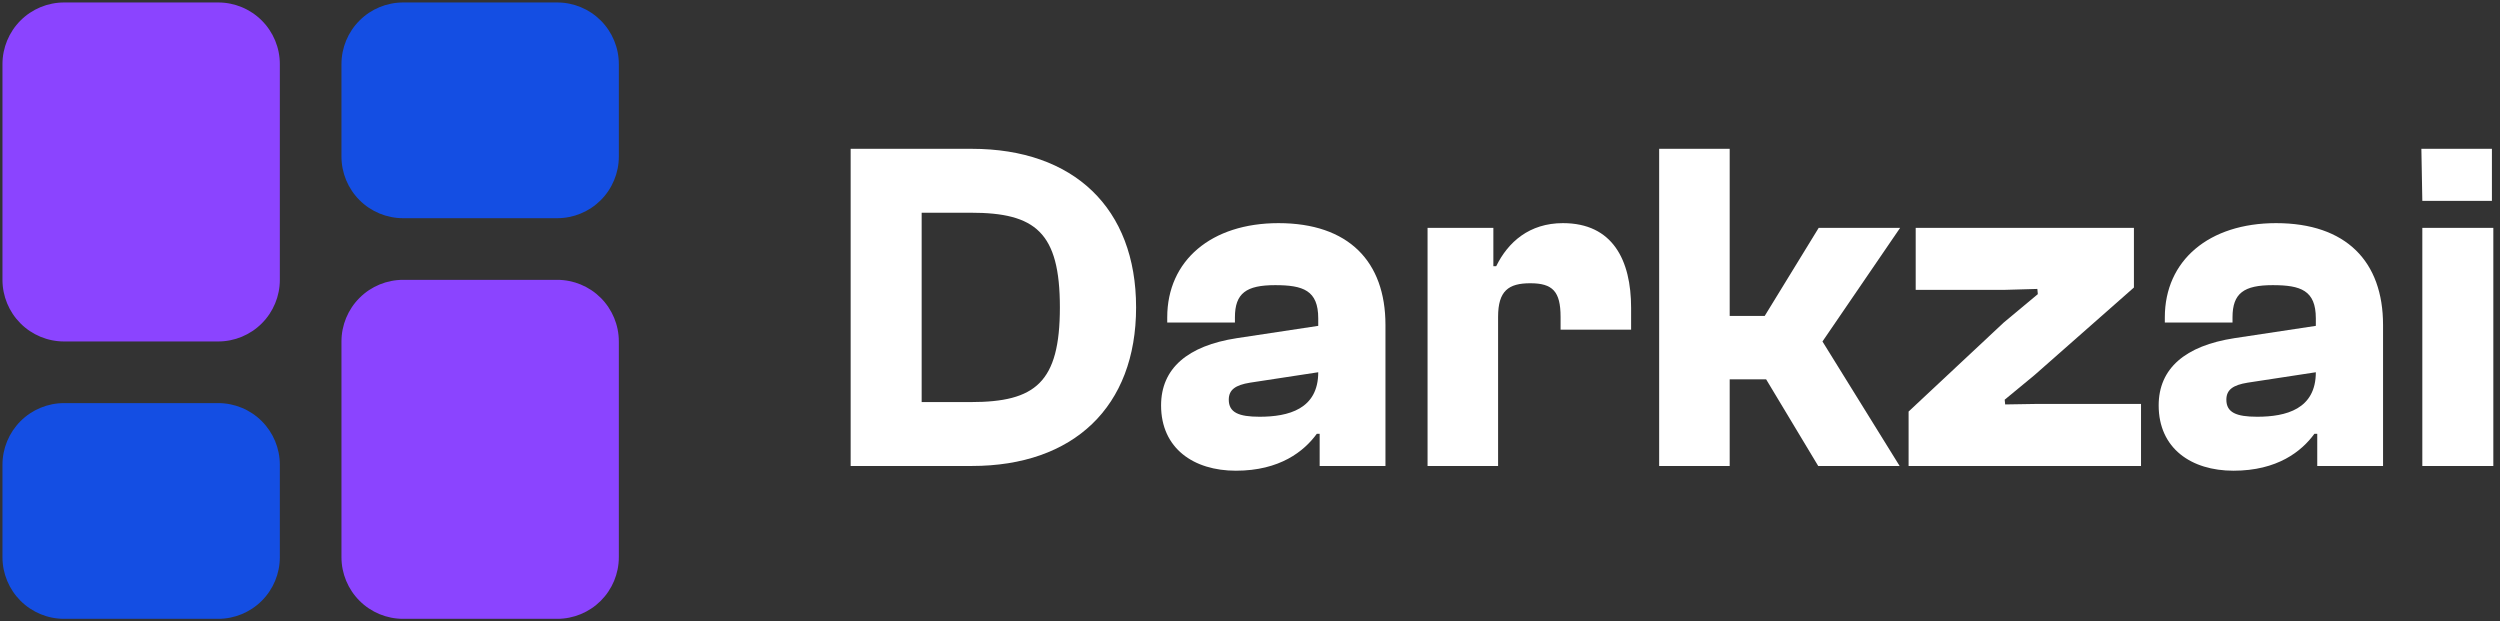 <svg width="169" height="42" viewBox="0 0 169 42" fill="none" xmlns="http://www.w3.org/2000/svg">
<rect x="0" y="0" width="169" height="42" fill="#333333" stroke="none"/>
<path d="M41.833 4.333V10.583C41.833 11.688 41.394 12.748 40.613 13.53C39.831 14.311 38.772 14.75 37.667 14.75H27.25C26.145 14.75 25.085 14.311 24.304 13.53C23.522 12.748 23.083 11.688 23.083 10.583V4.333C23.083 3.228 23.522 2.168 24.304 1.387C25.085 0.606 26.145 0.167 27.25 0.167H37.667C38.772 0.167 39.831 0.606 40.613 1.387C41.394 2.168 41.833 3.228 41.833 4.333ZM14.75 27.25H4.333C3.228 27.25 2.168 27.689 1.387 28.47C0.606 29.252 0.167 30.312 0.167 31.417V37.667C0.167 38.772 0.606 39.831 1.387 40.613C2.168 41.394 3.228 41.833 4.333 41.833H14.75C15.855 41.833 16.915 41.394 17.696 40.613C18.478 39.831 18.917 38.772 18.917 37.667V31.417C18.917 30.312 18.478 29.252 17.696 28.47C16.915 27.689 15.855 27.25 14.75 27.25Z" fill="#144EE3"/>
<path d="M18.917 4.333V18.917C18.917 20.022 18.478 21.081 17.696 21.863C16.915 22.644 15.855 23.083 14.75 23.083H4.333C3.228 23.083 2.168 22.644 1.387 21.863C0.606 21.081 0.167 20.022 0.167 18.917V4.333C0.167 3.228 0.606 2.168 1.387 1.387C2.168 0.606 3.228 0.167 4.333 0.167H14.75C15.855 0.167 16.915 0.606 17.696 1.387C18.478 2.168 18.917 3.228 18.917 4.333ZM37.667 18.917H27.25C26.145 18.917 25.085 19.356 24.304 20.137C23.522 20.918 23.083 21.978 23.083 23.083V37.667C23.083 38.772 23.522 39.831 24.304 40.613C25.085 41.394 26.145 41.833 27.25 41.833H37.667C38.772 41.833 39.831 41.394 40.613 40.613C41.394 39.831 41.833 38.772 41.833 37.667V23.083C41.833 21.978 41.394 20.918 40.613 20.137C39.831 19.356 38.772 18.917 37.667 18.917Z" fill="#8B44FF"/>
<path d="M65.696 31.5C72.576 31.5 76.8 27.5 76.8 20.78C76.8 14.06 72.576 10.06 65.696 10.06H57.504V31.5H65.696ZM65.632 14.38C69.984 14.38 71.648 15.692 71.648 20.78C71.648 25.868 69.984 27.18 65.632 27.18H62.304V14.38H65.632Z" fill="white"/>
<path d="M83.545 31.82C86.521 31.82 88.153 30.508 89.017 29.324H89.209V31.5H93.657V21.964C93.657 17.676 91.161 15.084 86.425 15.084C81.881 15.084 78.905 17.612 78.905 21.452V21.804H83.481V21.452C83.481 19.82 84.249 19.276 86.201 19.276C88.089 19.276 89.113 19.628 89.113 21.516V22.028L83.609 22.86C80.281 23.372 78.489 24.908 78.489 27.404C78.489 30.316 80.697 31.82 83.545 31.82ZM83.065 27.02C83.065 26.348 83.513 26.028 84.505 25.868L89.113 25.164C89.113 27.66 87.097 28.172 85.145 28.172C83.737 28.172 83.065 27.884 83.065 27.02Z" fill="white"/>
<path d="M101.271 31.5V21.42C101.271 19.66 101.975 19.148 103.447 19.148C104.951 19.148 105.495 19.692 105.495 21.42V22.284H110.263V20.812C110.263 17.58 109.015 15.084 105.655 15.084C103.383 15.084 101.943 16.364 101.143 17.996H100.951V15.404H96.503V31.5H101.271Z" fill="white"/>
<path d="M116.927 31.5V25.644H119.391L122.911 31.5H128.415L123.199 23.084L128.447 15.404H122.943L119.295 21.356H116.927V10.06H112.159V31.5H116.927Z" fill="white"/>
<path d="M144.733 31.5V27.308H137.533L135.549 27.34L135.517 27.02L137.533 25.356L144.253 19.436V15.404H129.501V19.596H135.453L137.725 19.532L137.757 19.884L135.453 21.804L129.021 27.82V31.5H144.733Z" fill="white"/>
<path d="M150.982 31.82C153.958 31.82 155.59 30.508 156.454 29.324H156.646V31.5H161.094V21.964C161.094 17.676 158.598 15.084 153.862 15.084C149.318 15.084 146.342 17.612 146.342 21.452V21.804H150.918V21.452C150.918 19.82 151.686 19.276 153.638 19.276C155.526 19.276 156.55 19.628 156.55 21.516V22.028L151.046 22.86C147.718 23.372 145.926 24.908 145.926 27.404C145.926 30.316 148.134 31.82 150.982 31.82ZM150.502 27.02C150.502 26.348 150.95 26.028 151.942 25.868L156.55 25.164C156.55 27.66 154.534 28.172 152.582 28.172C151.174 28.172 150.502 27.884 150.502 27.02Z" fill="white"/>
<path d="M168.453 13.58V10.06H163.685L163.749 13.58H168.453ZM168.549 31.5V15.404H163.749V31.5H168.549Z" fill="white"/>
</svg>
